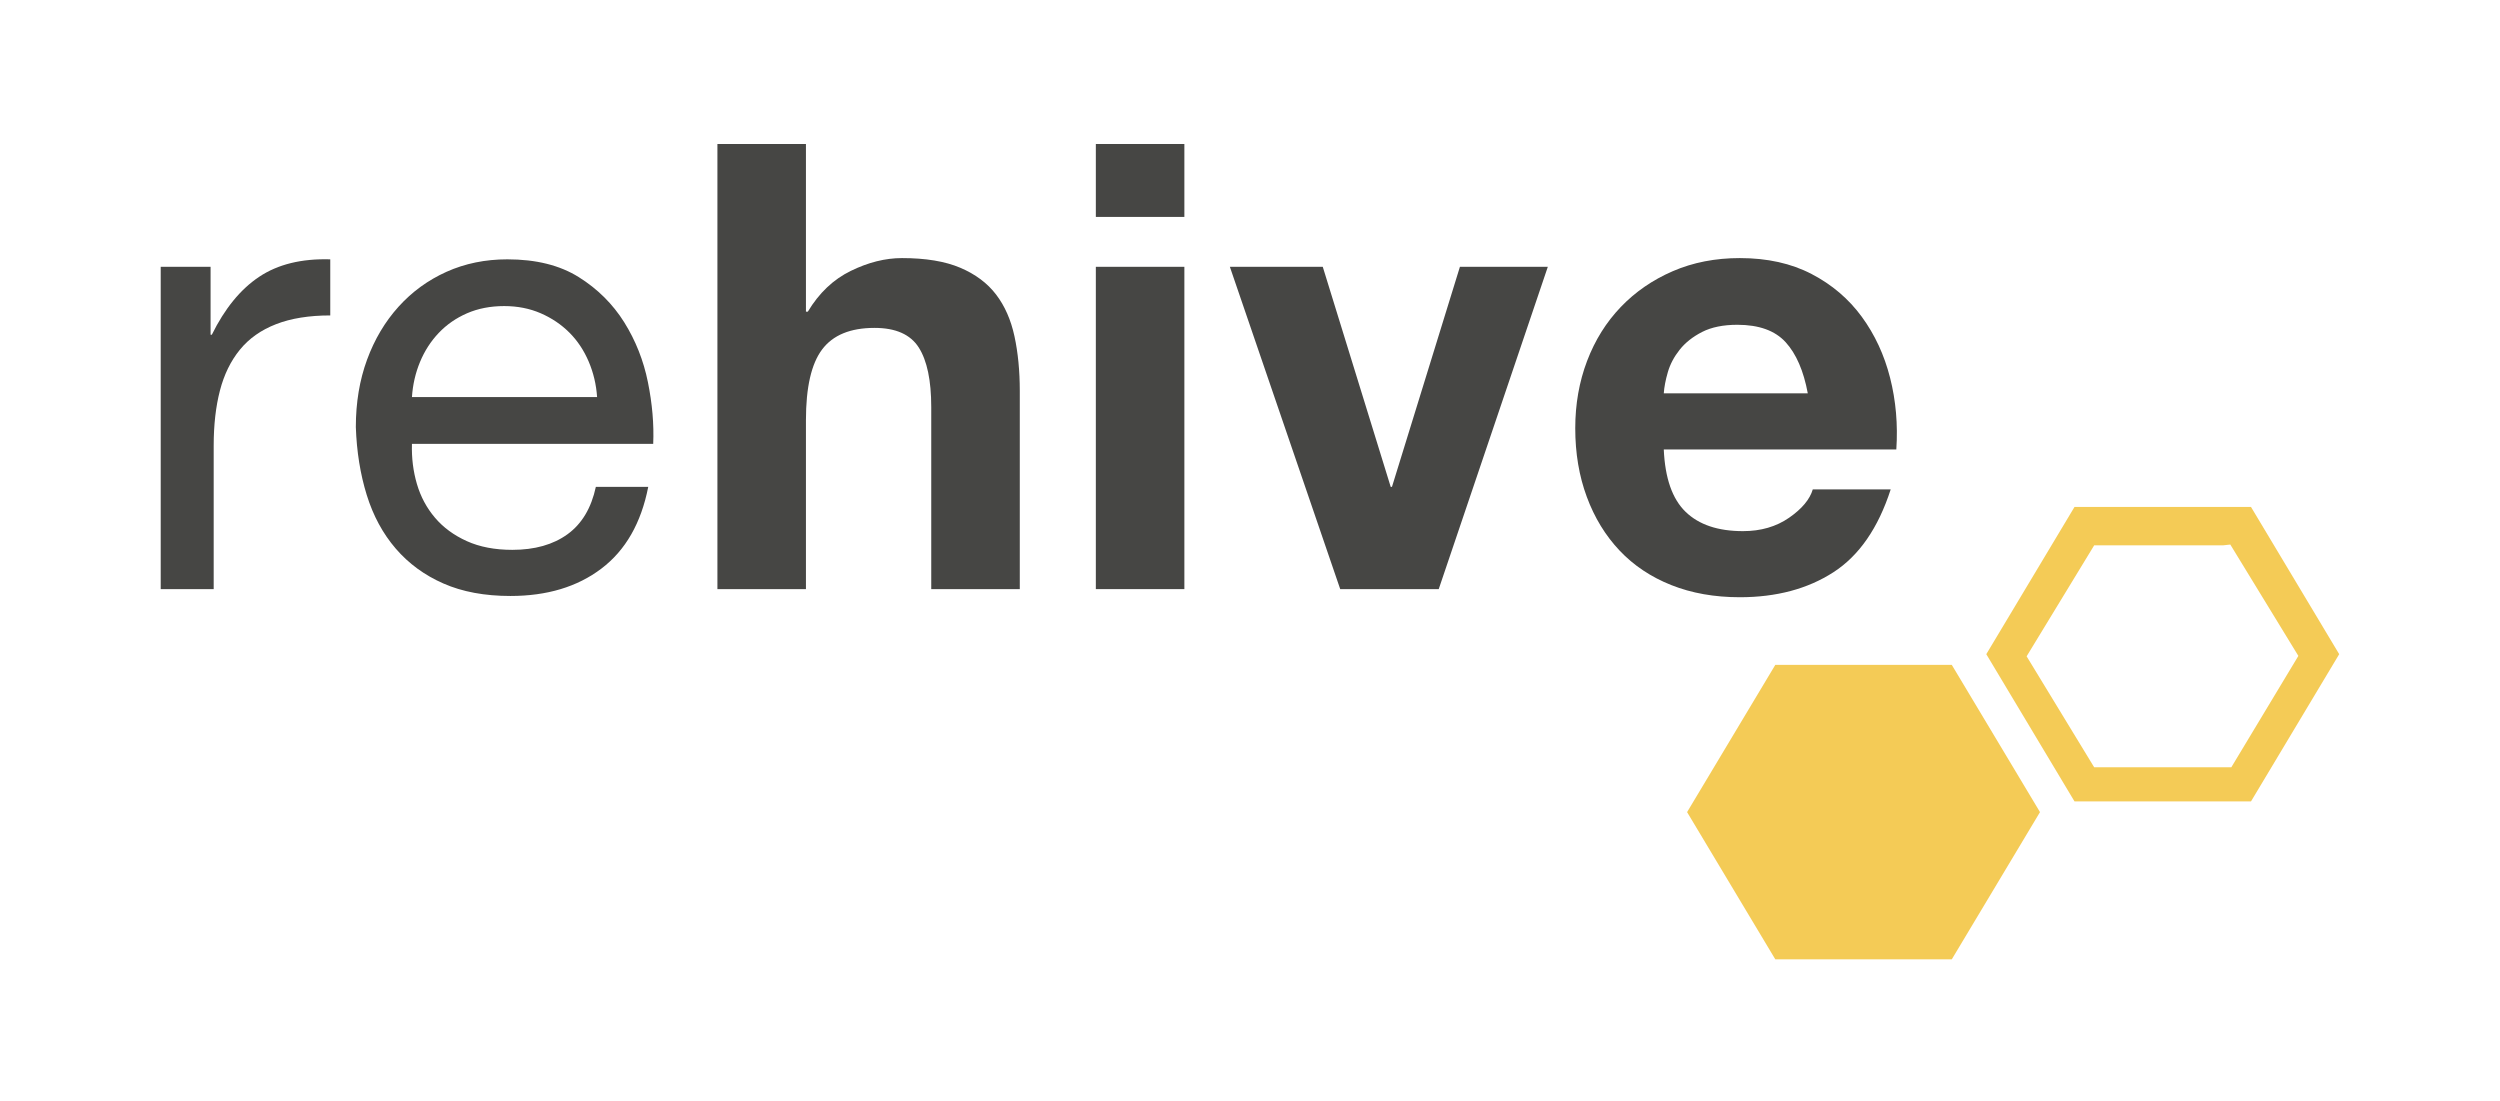 <?xml version="1.0" encoding="UTF-8"?>
<svg width="572px" height="252px" viewBox="0 0 572 252" version="1.1" xmlns="http://www.w3.org/2000/svg" xmlns:xlink="http://www.w3.org/1999/xlink">
    <!-- Generator: Sketch 49 (51002) - http://www.bohemiancoding.com/sketch -->
    <title>Rectangle with less pad g</title>
    <desc>Created with Sketch.</desc>
    <defs></defs>
    <g id="Rectangle-with-less-pad-g" stroke="none" stroke-width="1" fill="none" fill-rule="evenodd">
        <g id="Group" transform="translate(36, 32)">
            <path d="M12.181,29.046 L12.181,44.594 L12.463,44.594 C15.411,38.604 19.024,34.181 23.304,31.329 C27.585,28.474 33.006,27.143 39.564,27.336 L39.564,40.171 C34.72,40.171 30.579,40.84 27.159,42.172 C23.734,43.502 20.976,45.448 18.886,48.015 C16.788,50.583 15.268,53.702 14.32,57.362 C13.368,61.022 12.892,65.229 12.892,69.985 L12.892,102.789 L0.77,102.789 L0.77,29.046 L12.181,29.046" id="Fill-1" fill="#464644"></path>
            <path d="M98.693,50.727 C97.597,48.161 96.128,45.947 94.27,44.094 C92.416,42.241 90.227,40.767 87.707,39.671 C85.188,38.58 82.405,38.03 79.365,38.03 C76.223,38.03 73.395,38.58 70.875,39.671 C68.357,40.767 66.194,42.264 64.387,44.168 C62.579,46.071 61.152,48.277 60.106,50.8 C59.059,53.318 58.442,56.005 58.253,58.856 L100.615,58.856 C100.426,56.005 99.784,53.291 98.693,50.727 L98.693,50.727 Z M101.614,98.084 C96.1,102.271 89.154,104.359 80.79,104.359 C74.892,104.359 69.784,103.408 65.458,101.504 C61.128,99.608 57.492,96.942 54.547,93.519 C51.599,90.098 49.385,86.008 47.91,81.252 C46.437,76.5 45.604,71.315 45.415,65.705 C45.415,60.094 46.273,54.96 47.983,50.297 C49.694,45.638 52.094,41.599 55.188,38.174 C58.276,34.749 61.938,32.087 66.17,30.184 C70.4,28.288 75.034,27.336 80.076,27.336 C86.64,27.336 92.08,28.69 96.409,31.398 C100.735,34.107 104.205,37.559 106.823,41.738 C109.438,45.924 111.244,50.49 112.242,55.436 C113.242,60.381 113.644,65.086 113.455,69.556 L58.253,69.556 C58.157,72.79 58.54,75.858 59.396,78.756 C60.249,81.658 61.627,84.225 63.531,86.461 C65.432,88.697 67.857,90.477 70.807,91.809 C73.754,93.14 77.226,93.805 81.219,93.805 C86.354,93.805 90.563,92.616 93.845,90.236 C97.125,87.861 99.285,84.247 100.329,79.398 L112.316,79.398 C110.695,87.671 107.131,93.901 101.614,98.084 L101.614,98.084 Z" id="Fill-2" fill="#464644"></path>
            <path d="M148.399,0.946 L148.399,39.315 L148.828,39.315 C151.394,35.036 154.675,31.925 158.672,29.975 C162.665,28.024 166.562,27.05 170.366,27.05 C175.787,27.05 180.233,27.785 183.702,29.259 C187.174,30.733 189.909,32.776 191.905,35.392 C193.903,38.007 195.303,41.196 196.112,44.949 C196.922,48.71 197.328,52.866 197.328,57.433 L197.328,102.789 L177.069,102.789 L177.069,61.139 C177.069,55.056 176.12,50.514 174.219,47.519 C172.315,44.523 168.94,43.022 164.089,43.022 C158.575,43.022 154.582,44.663 152.109,47.944 C149.633,51.226 148.399,56.623 148.399,64.134 L148.399,102.789 L128.144,102.789 L128.144,0.946 L148.399,0.946" id="Fill-3" fill="#464644"></path>
            <path d="M214.728,102.789 L234.984,102.789 L234.984,29.046 L214.728,29.046 L214.728,102.789 Z M214.728,17.632 L234.984,17.632 L234.984,0.946 L214.728,0.946 L214.728,17.632 Z" id="Fill-4" fill="#464644"></path>
            <polyline id="Fill-5" fill="#464644" points="270.641 102.789 245.394 29.046 266.648 29.046 282.195 79.398 282.481 79.398 298.029 29.046 318.141 29.046 293.181 102.789 270.641 102.789"></polyline>
            <path d="M372.562,46.304 C370.136,43.642 366.447,42.311 361.507,42.311 C358.271,42.311 355.586,42.86 353.446,43.951 C351.305,45.046 349.597,46.4 348.311,48.015 C347.025,49.636 346.121,51.35 345.6,53.152 C345.076,54.96 344.768,56.573 344.673,58.001 L377.622,58.001 C376.67,52.866 374.983,48.966 372.562,46.304 L372.562,46.304 Z M349.666,85.106 C352.707,88.055 357.083,89.524 362.786,89.524 C366.877,89.524 370.394,88.503 373.343,86.461 C376.29,84.417 378.099,82.25 378.764,79.968 L396.593,79.968 C393.741,88.812 389.366,95.135 383.474,98.939 C377.575,102.742 370.44,104.646 362.074,104.646 C356.273,104.646 351.043,103.718 346.385,101.864 C341.727,100.012 337.779,97.371 334.544,93.948 C331.313,90.522 328.817,86.438 327.058,81.678 C325.297,76.926 324.418,71.695 324.418,65.991 C324.418,60.473 325.319,55.342 327.127,50.583 C328.933,45.831 331.503,41.719 334.83,38.248 C338.157,34.772 342.128,32.041 346.74,30.045 C351.354,28.048 356.465,27.05 362.074,27.05 C368.351,27.05 373.819,28.261 378.48,30.687 C383.136,33.109 386.967,36.367 389.961,40.457 C392.958,44.547 395.121,49.206 396.451,54.437 C397.782,59.669 398.257,65.132 397.878,70.84 L344.673,70.84 C344.956,77.398 346.619,82.157 349.666,85.106 L349.666,85.106 Z" id="Fill-6" fill="#464644"></path>
            <polyline id="Fill-7" fill="#F4CB56" points="370.192 187.5 350.006 153.811 370.192 120.117 410.566 120.117 430.75 153.811 410.566 187.5 370.192 187.5"></polyline>
            <path d="M479.024,83.984 L438.65,83.984 L418.464,117.676 L438.65,151.367 L479.024,151.367 L499.21,117.676 L479.024,83.984 L479.024,83.984 Z M474.293,92.591 L489.865,118.072 L474.524,143.555 L443.15,143.555 L427.692,118.164 L443.15,92.773 L472.656,92.773 L474.293,92.591 Z" id="Fill-8" fill="#F4CB56"></path>
        </g>
    </g>
</svg>